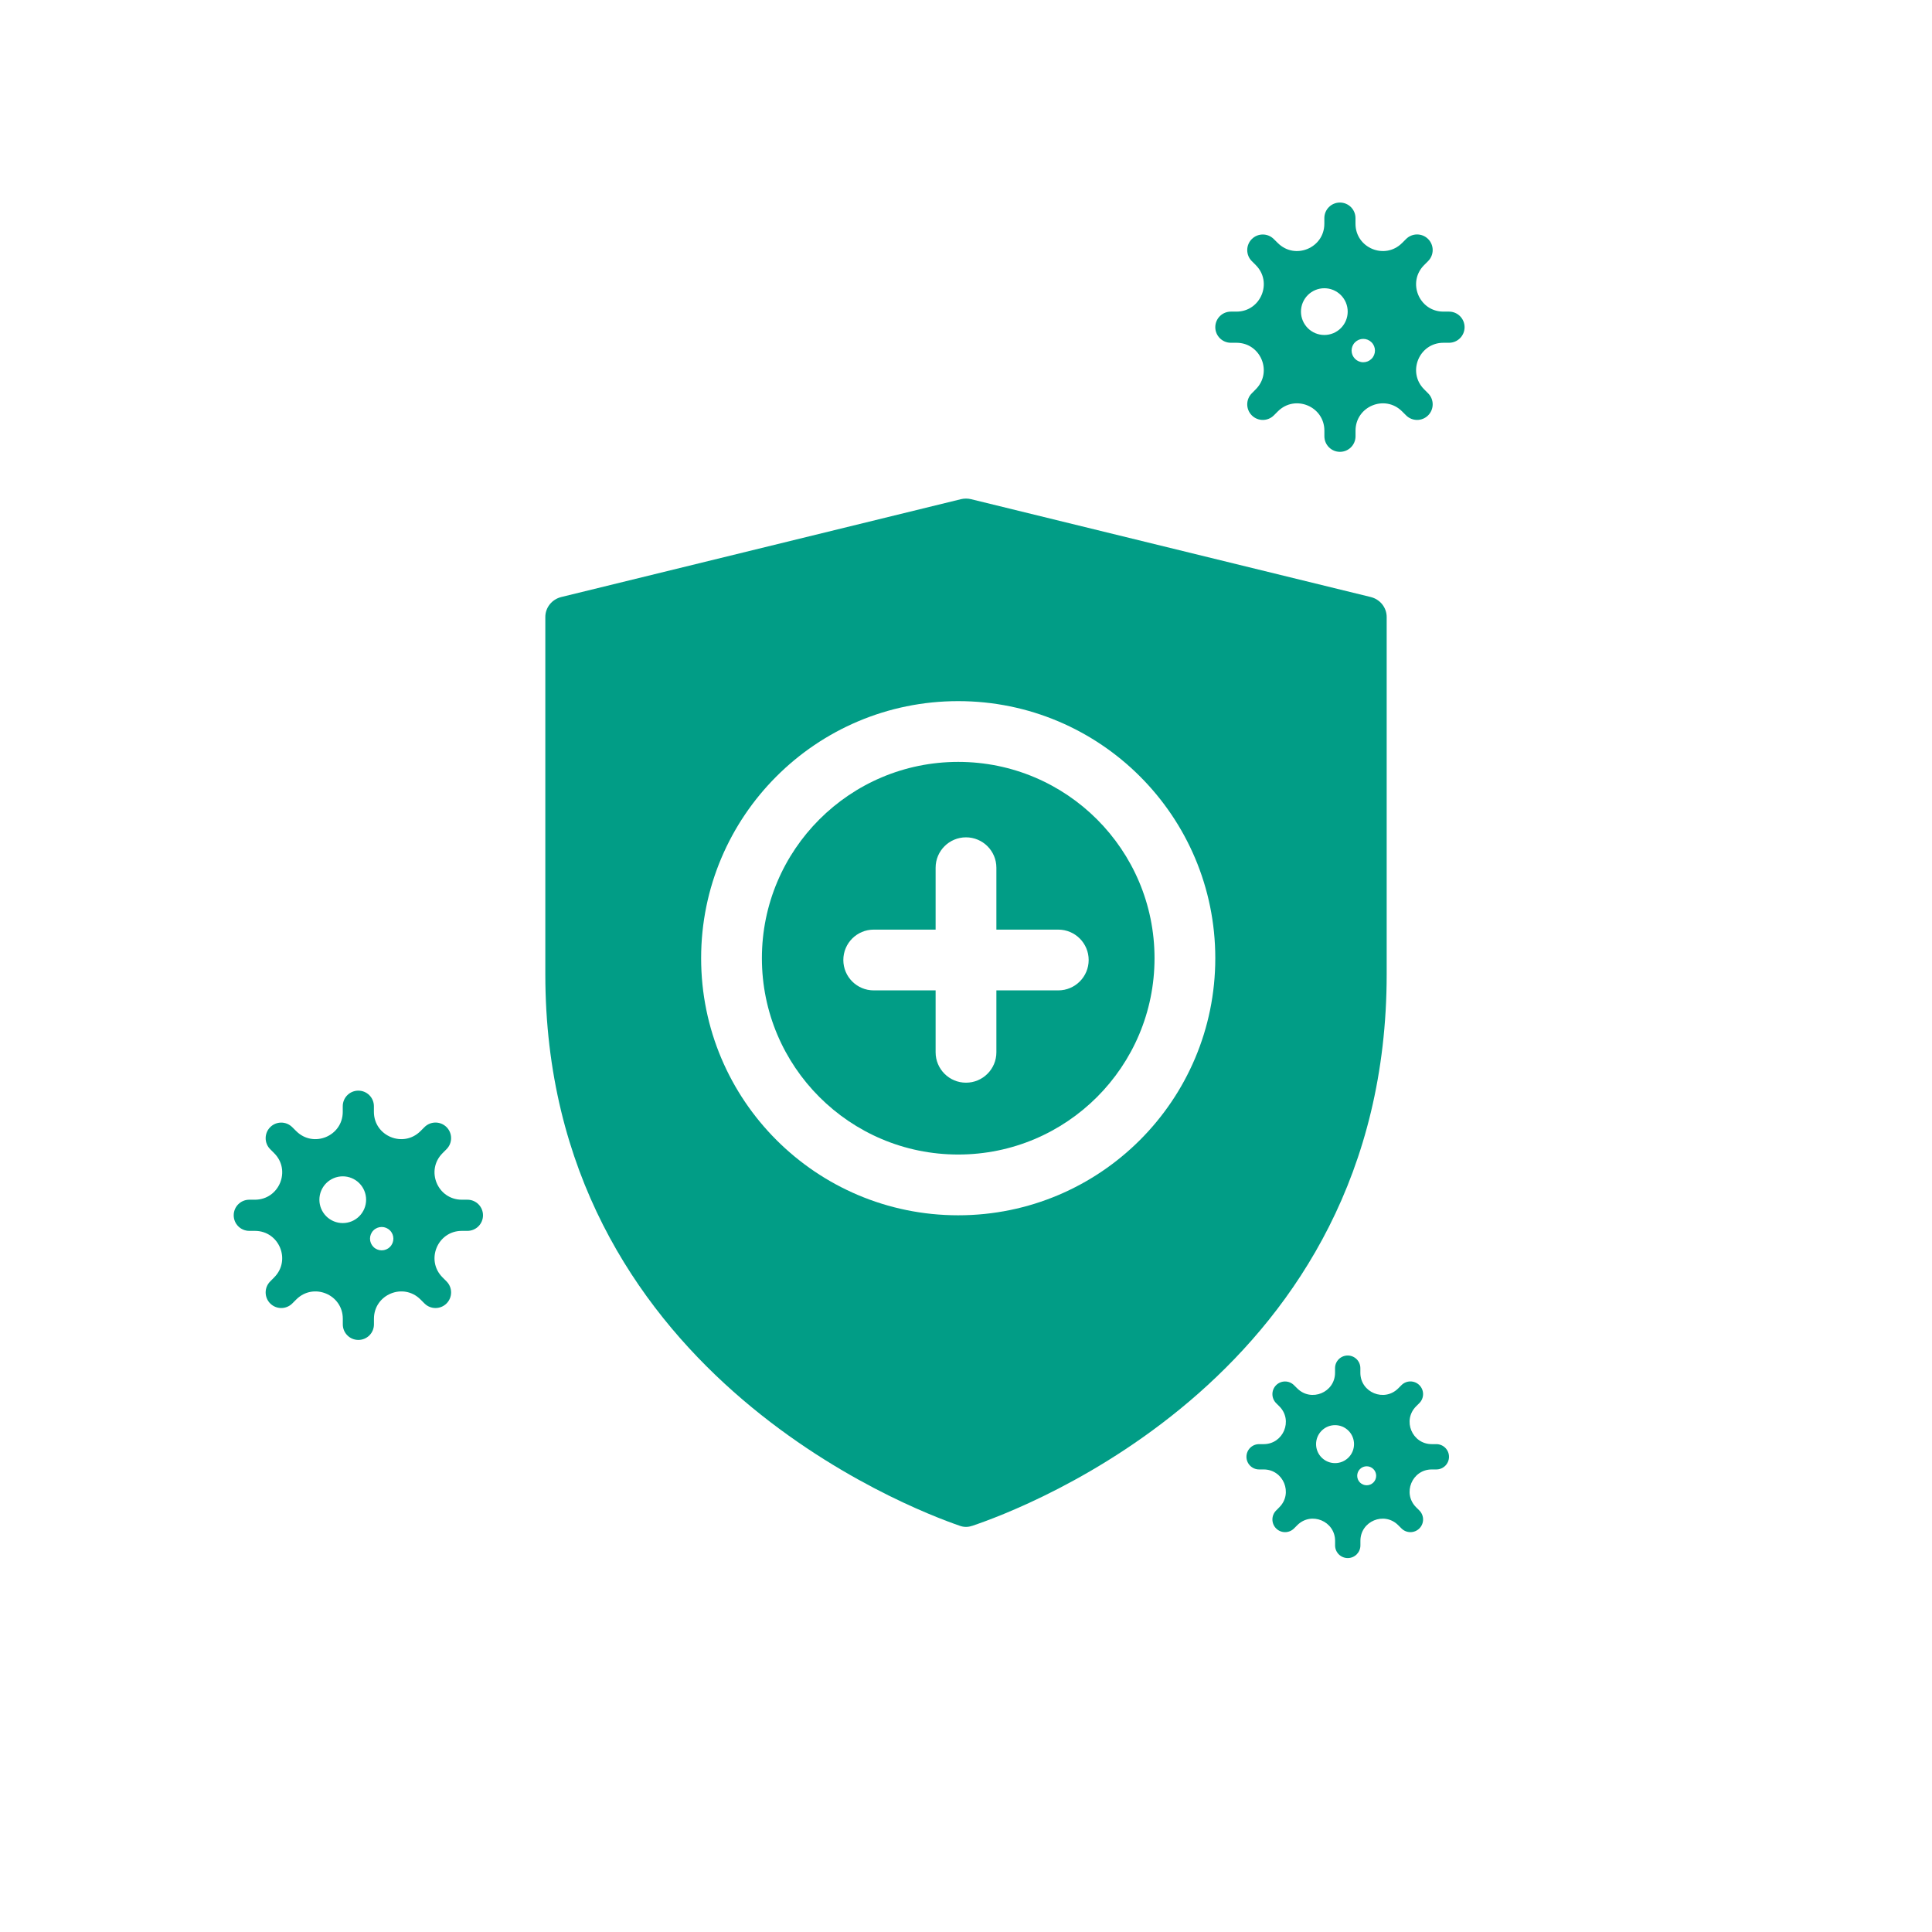 <svg width="124" height="124" viewBox="0 0 124 124" fill="none" xmlns="http://www.w3.org/2000/svg">
<path fill-rule="evenodd" clip-rule="evenodd" d="M74.1 61.5C74.1 68.459 68.459 74.1 61.5 74.1C54.541 74.1 48.9 68.459 48.9 61.5C48.9 54.541 54.541 48.9 61.5 48.9C68.459 48.9 74.1 54.541 74.1 61.5ZM56.077 59.665C55 59.665 54.127 60.538 54.127 61.615C54.127 62.692 55 63.565 56.077 63.565H60.05V67.538C60.05 68.615 60.923 69.489 62 69.489C63.077 69.489 63.95 68.615 63.95 67.538V63.565H67.923C69 63.565 69.873 62.692 69.873 61.615C69.873 60.538 69 59.665 67.923 59.665H63.95V55.692C63.95 54.615 63.077 53.742 62 53.742C60.923 53.742 60.05 54.615 60.05 55.692V59.665H56.077Z" fill="#019D86"/>
<path fill-rule="evenodd" clip-rule="evenodd" d="M62.381 97.934V97.938C65.659 96.842 89 88.156 89 62.532V39.603C89.001 39.308 88.9 39.022 88.715 38.789C88.53 38.556 88.27 38.391 87.977 38.319L62.327 32.039C62.112 31.987 61.888 31.987 61.673 32.039L36.023 38.319C35.73 38.391 35.47 38.556 35.285 38.789C35.1 39.022 34.999 39.308 35 39.603V62.532C35 87.902 58.345 96.812 61.619 97.934C61.865 98.022 62.135 98.022 62.381 97.934ZM78 61.5C78 70.613 70.613 78 61.5 78C52.387 78 45 70.613 45 61.5C45 52.387 52.387 45 61.5 45C70.613 45 78 52.387 78 61.5Z" fill="#019D86"/>
<path d="M87.311 87.812C87.311 87.363 86.948 87 86.499 87C86.049 87 85.686 87.363 85.686 87.812V88.105C85.686 89.371 84.156 90.006 83.26 89.11L83.051 88.904C82.734 88.587 82.221 88.587 81.904 88.904C81.587 89.222 81.587 89.737 81.904 90.055L82.112 90.263C83.006 91.156 82.371 92.688 81.104 92.688H80.812C80.363 92.688 80 93.051 80 93.5C80 93.949 80.363 94.312 80.812 94.312H81.104C82.371 94.312 83.006 95.844 82.11 96.74L81.904 96.948C81.587 97.265 81.587 97.781 81.904 98.098C82.221 98.416 82.737 98.416 83.054 98.098L83.262 97.89C84.158 96.994 85.689 97.629 85.689 98.895V99.188C85.689 99.637 86.052 100 86.501 100C86.951 100 87.314 99.637 87.314 99.188V98.895C87.314 97.629 88.844 96.994 89.74 97.89L89.949 98.098C90.266 98.416 90.781 98.416 91.099 98.098C91.416 97.781 91.416 97.265 91.099 96.948L90.89 96.74C89.994 95.844 90.629 94.312 91.896 94.312H92.188C92.637 94.312 93 93.949 93 93.5C93 93.051 92.637 92.688 92.188 92.688H91.896C90.629 92.688 89.994 91.156 90.89 90.26L91.099 90.052C91.416 89.735 91.416 89.219 91.099 88.902C90.781 88.584 90.266 88.584 89.949 88.902L89.74 89.11C88.842 90.006 87.311 89.371 87.311 88.105V87.812ZM84.468 92.688C84.468 92.528 84.499 92.369 84.561 92.221C84.622 92.073 84.712 91.939 84.825 91.826C84.938 91.713 85.072 91.623 85.22 91.561C85.368 91.5 85.526 91.469 85.686 91.469C85.846 91.469 86.005 91.5 86.153 91.561C86.3 91.623 86.435 91.713 86.548 91.826C86.661 91.939 86.751 92.073 86.812 92.221C86.873 92.369 86.905 92.528 86.905 92.688C86.905 92.847 86.873 93.006 86.812 93.154C86.751 93.302 86.661 93.436 86.548 93.549C86.435 93.662 86.3 93.752 86.153 93.814C86.005 93.875 85.846 93.906 85.686 93.906C85.526 93.906 85.368 93.875 85.22 93.814C85.072 93.752 84.938 93.662 84.825 93.549C84.712 93.436 84.622 93.302 84.561 93.154C84.499 93.006 84.468 92.847 84.468 92.688ZM87.717 94.109C87.879 94.109 88.034 94.174 88.148 94.288C88.262 94.402 88.326 94.557 88.326 94.719C88.326 94.88 88.262 95.035 88.148 95.15C88.034 95.264 87.879 95.328 87.717 95.328C87.556 95.328 87.401 95.264 87.286 95.15C87.172 95.035 87.108 94.88 87.108 94.719C87.108 94.557 87.172 94.402 87.286 94.288C87.401 94.174 87.556 94.109 87.717 94.109Z" fill="#019D86"/>
<path d="M23.998 71C23.998 70.447 23.552 70 22.998 70C22.445 70 21.999 70.447 21.999 71V71.359C21.999 72.919 20.115 73.7 19.012 72.597L18.756 72.344C18.365 71.953 17.734 71.953 17.343 72.344C16.953 72.734 16.953 73.369 17.343 73.759L17.599 74.016C18.699 75.116 17.918 77 16.359 77H16C15.447 77 15 77.447 15 78C15 78.553 15.447 79 16 79H16.359C17.918 79 18.699 80.884 17.596 81.987L17.343 82.244C16.953 82.634 16.953 83.269 17.343 83.659C17.734 84.05 18.368 84.05 18.759 83.659L19.015 83.403C20.118 82.3 22.002 83.081 22.002 84.641V85C22.002 85.553 22.448 86 23.002 86C23.555 86 24.001 85.553 24.001 85V84.641C24.001 83.081 25.885 82.3 26.988 83.403L27.244 83.659C27.635 84.05 28.269 84.05 28.66 83.659C29.05 83.269 29.05 82.634 28.66 82.244L28.404 81.987C27.301 80.884 28.082 79 29.641 79H30C30.553 79 31 78.553 31 78C31 77.447 30.553 77 30 77H29.641C28.082 77 27.301 75.116 28.404 74.013L28.66 73.756C29.05 73.366 29.05 72.731 28.66 72.341C28.269 71.95 27.635 71.95 27.244 72.341L26.988 72.597C25.882 73.7 23.998 72.919 23.998 71.359V71ZM20.499 77C20.499 76.803 20.538 76.608 20.613 76.426C20.689 76.244 20.799 76.079 20.938 75.939C21.077 75.8 21.243 75.69 21.425 75.614C21.607 75.539 21.802 75.5 21.999 75.5C22.196 75.5 22.391 75.539 22.573 75.614C22.755 75.69 22.92 75.8 23.059 75.939C23.198 76.079 23.309 76.244 23.384 76.426C23.459 76.608 23.498 76.803 23.498 77C23.498 77.197 23.459 77.392 23.384 77.574C23.309 77.756 23.198 77.921 23.059 78.061C22.92 78.2 22.755 78.31 22.573 78.386C22.391 78.461 22.196 78.5 21.999 78.5C21.802 78.5 21.607 78.461 21.425 78.386C21.243 78.31 21.077 78.2 20.938 78.061C20.799 77.921 20.689 77.756 20.613 77.574C20.538 77.392 20.499 77.197 20.499 77ZM24.498 78.75C24.697 78.75 24.888 78.829 25.028 78.97C25.169 79.11 25.248 79.301 25.248 79.5C25.248 79.699 25.169 79.89 25.028 80.03C24.888 80.171 24.697 80.25 24.498 80.25C24.299 80.25 24.108 80.171 23.968 80.03C23.827 79.89 23.748 79.699 23.748 79.5C23.748 79.301 23.827 79.11 23.968 78.97C24.108 78.829 24.299 78.75 24.498 78.75Z" fill="#019D86"/>
<path d="M86.998 14C86.998 13.447 86.552 13 85.998 13C85.445 13 84.999 13.447 84.999 14V14.359C84.999 15.919 83.115 16.7 82.012 15.597L81.755 15.344C81.365 14.953 80.734 14.953 80.343 15.344C79.953 15.734 79.953 16.369 80.343 16.759L80.6 17.016C81.699 18.116 80.918 20 79.359 20H79C78.447 20 78 20.447 78 21C78 21.553 78.447 22 79 22H79.359C80.918 22 81.699 23.884 80.596 24.988L80.343 25.244C79.953 25.634 79.953 26.269 80.343 26.659C80.734 27.05 81.368 27.05 81.759 26.659L82.015 26.403C83.118 25.3 85.002 26.081 85.002 27.641V28C85.002 28.553 85.448 29 86.002 29C86.555 29 87.001 28.553 87.001 28V27.641C87.001 26.081 88.885 25.3 89.988 26.403L90.245 26.659C90.635 27.05 91.269 27.05 91.66 26.659C92.05 26.269 92.05 25.634 91.66 25.244L91.404 24.988C90.301 23.884 91.082 22 92.641 22H93C93.553 22 94 21.553 94 21C94 20.447 93.553 20 93 20H92.641C91.082 20 90.301 18.116 91.404 17.012L91.66 16.756C92.05 16.366 92.05 15.731 91.66 15.341C91.269 14.95 90.635 14.95 90.245 15.341L89.988 15.597C88.882 16.7 86.998 15.919 86.998 14.359V14ZM83.499 20C83.499 19.803 83.538 19.608 83.613 19.426C83.689 19.244 83.799 19.079 83.938 18.939C84.077 18.8 84.243 18.69 84.425 18.614C84.607 18.539 84.802 18.5 84.999 18.5C85.196 18.5 85.391 18.539 85.573 18.614C85.754 18.69 85.92 18.8 86.059 18.939C86.198 19.079 86.309 19.244 86.384 19.426C86.46 19.608 86.498 19.803 86.498 20C86.498 20.197 86.46 20.392 86.384 20.574C86.309 20.756 86.198 20.921 86.059 21.061C85.92 21.2 85.754 21.31 85.573 21.386C85.391 21.461 85.196 21.5 84.999 21.5C84.802 21.5 84.607 21.461 84.425 21.386C84.243 21.31 84.077 21.2 83.938 21.061C83.799 20.921 83.689 20.756 83.613 20.574C83.538 20.392 83.499 20.197 83.499 20ZM87.498 21.75C87.697 21.75 87.888 21.829 88.028 21.97C88.169 22.11 88.248 22.301 88.248 22.5C88.248 22.699 88.169 22.89 88.028 23.03C87.888 23.171 87.697 23.25 87.498 23.25C87.299 23.25 87.109 23.171 86.968 23.03C86.827 22.89 86.748 22.699 86.748 22.5C86.748 22.301 86.827 22.11 86.968 21.97C87.109 21.829 87.299 21.75 87.498 21.75Z" fill="#019D86"/>
</svg>
